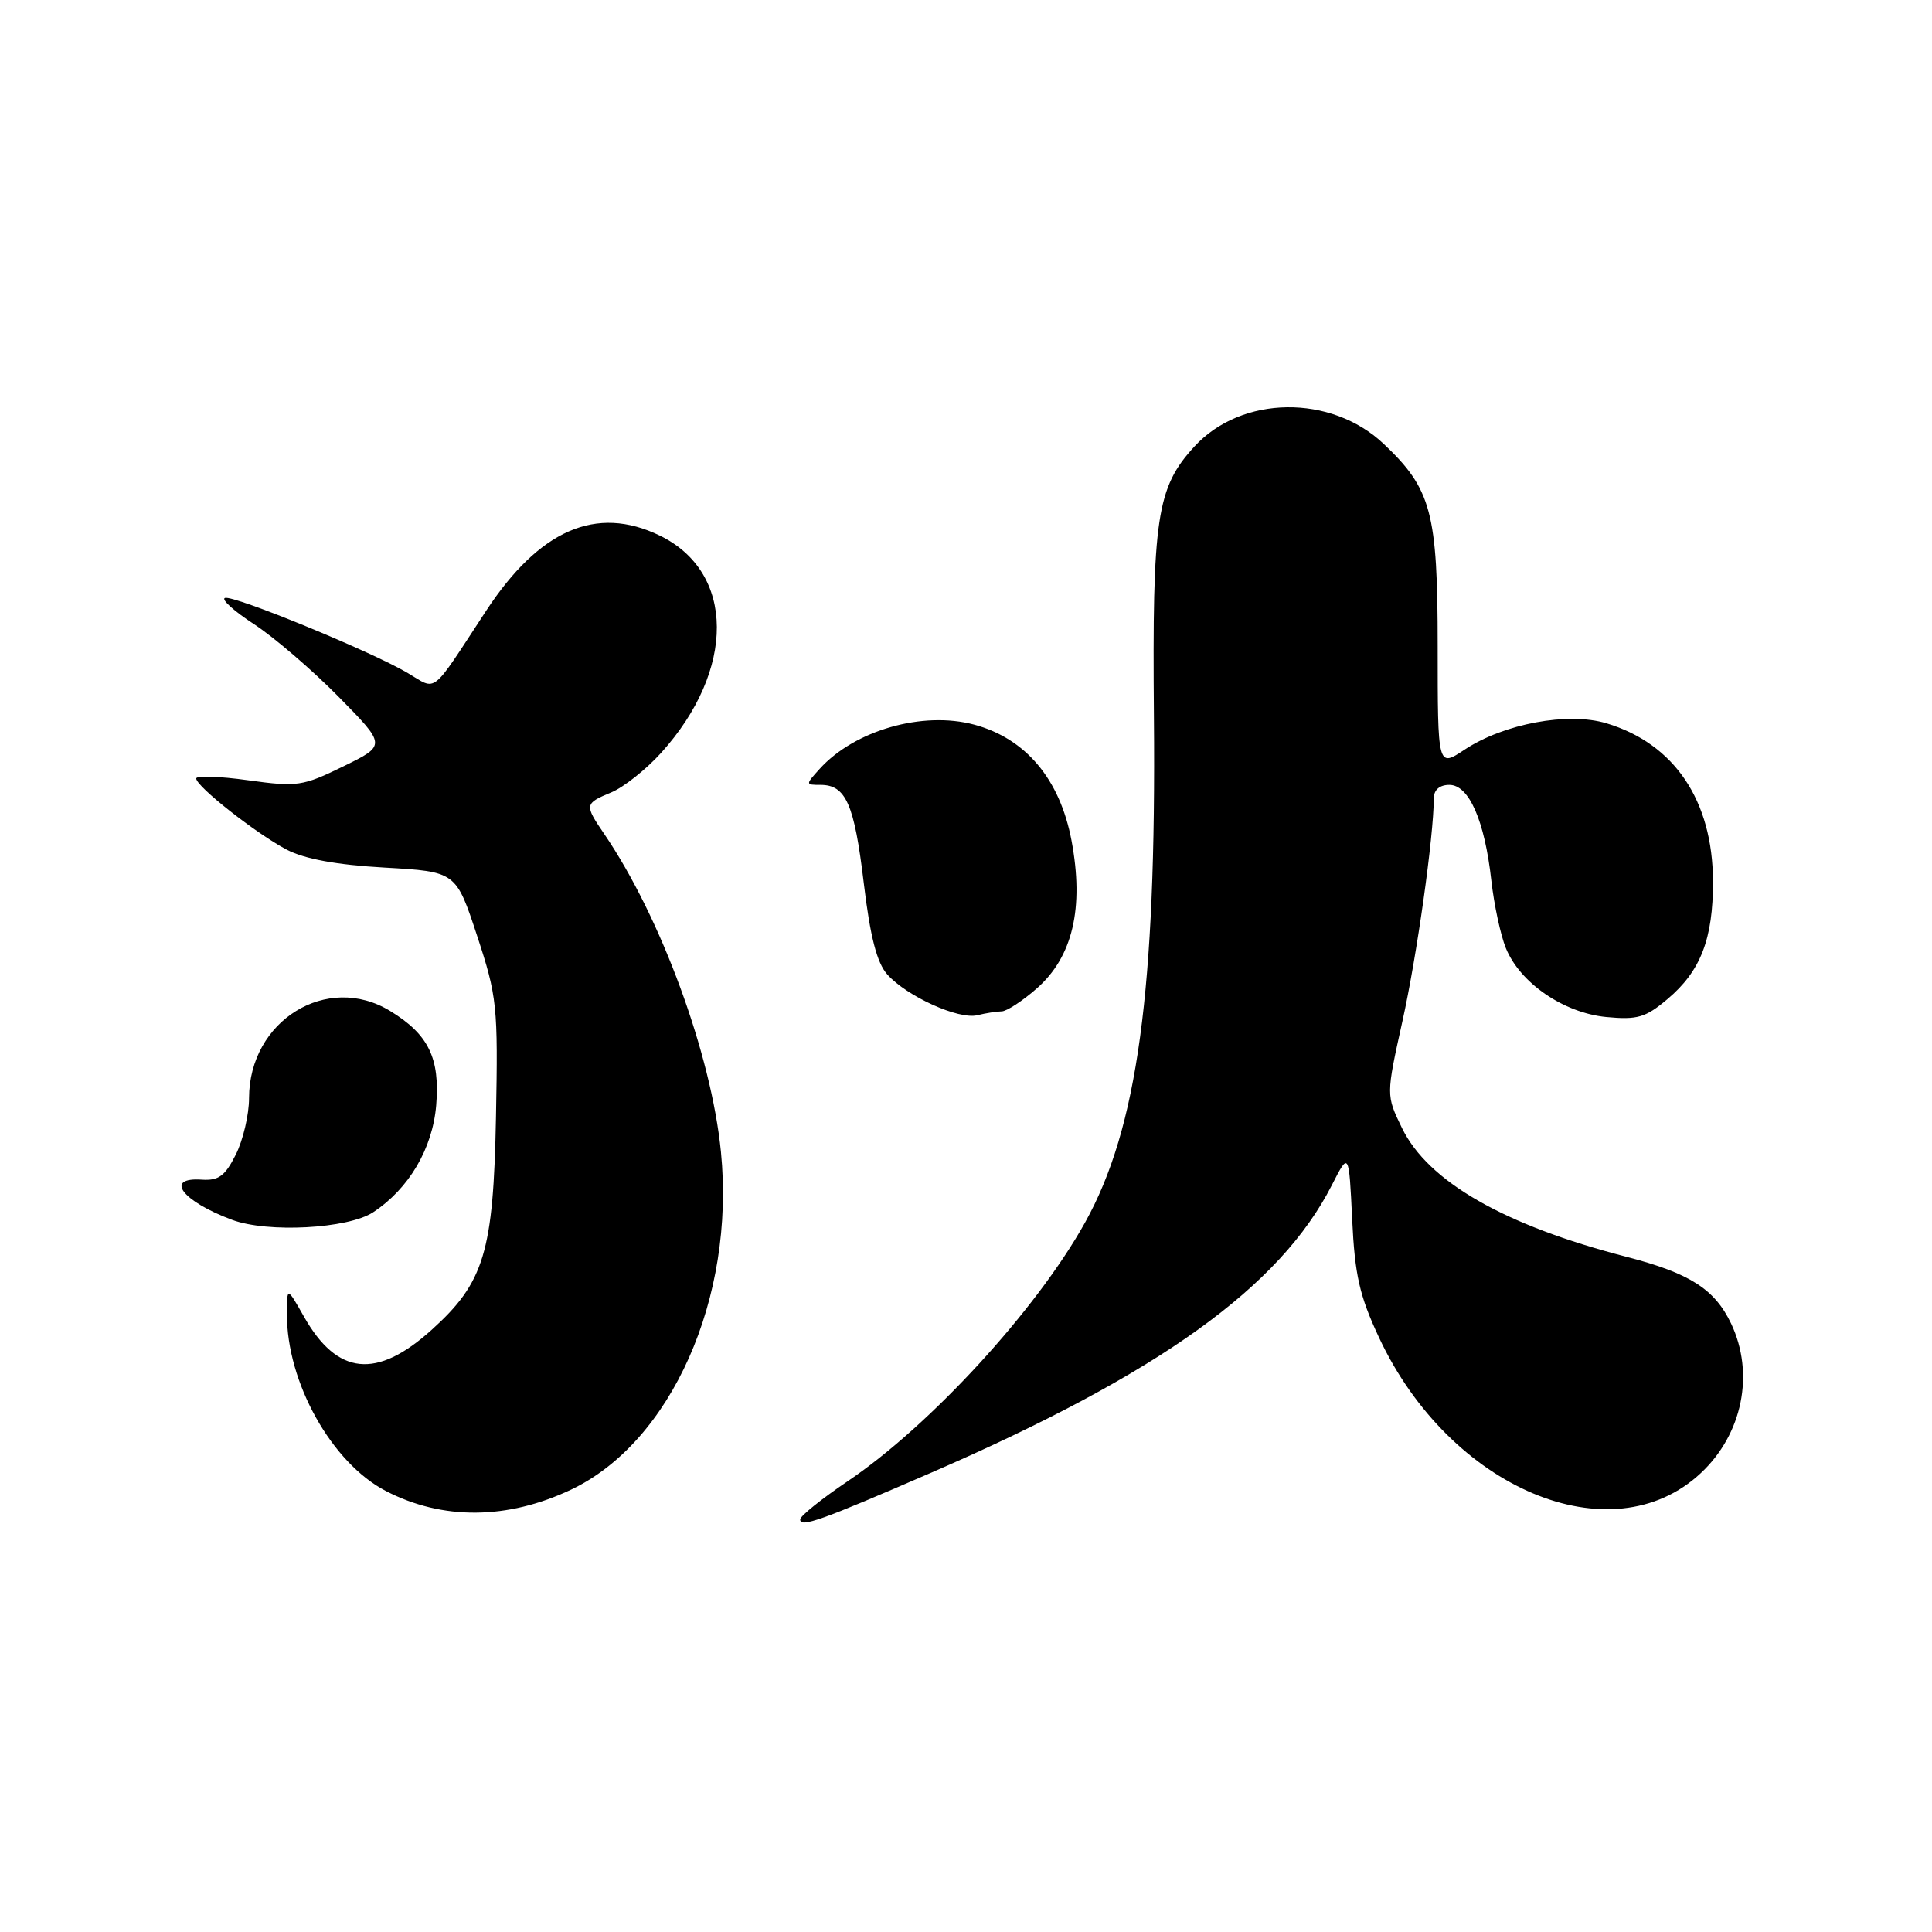 <?xml version="1.0" encoding="UTF-8" standalone="no"?>
<!DOCTYPE svg PUBLIC "-//W3C//DTD SVG 1.1//EN" "http://www.w3.org/Graphics/SVG/1.1/DTD/svg11.dtd" >
<svg xmlns="http://www.w3.org/2000/svg" xmlns:xlink="http://www.w3.org/1999/xlink" version="1.1" viewBox="0 0 256 256">
 <g >
 <path fill="currentColor"
d=" M 123.50 195.09 C 153.59 182.02 169.61 170.51 176.47 157.05 C 178.74 152.60 178.74 152.60 179.17 161.57 C 179.52 168.97 180.14 171.70 182.73 177.24 C 192.09 197.25 213.52 206.27 225.37 195.19 C 230.90 190.02 232.52 182.01 229.38 175.38 C 227.21 170.82 223.90 168.70 215.50 166.53 C 199.30 162.35 189.22 156.56 185.77 149.47 C 183.66 145.12 183.66 145.12 185.83 135.31 C 187.74 126.72 189.97 110.89 189.99 105.75 C 190.00 104.65 190.77 104.00 192.05 104.00 C 194.65 104.00 196.73 108.75 197.61 116.68 C 197.97 119.88 198.83 123.90 199.53 125.62 C 201.40 130.24 207.18 134.21 212.84 134.76 C 216.95 135.15 218.04 134.84 220.93 132.40 C 225.35 128.69 227.00 124.41 226.98 116.78 C 226.94 106.07 221.86 98.54 212.86 95.84 C 207.76 94.31 199.28 95.89 194.07 99.33 C 190.50 101.70 190.50 101.70 190.50 85.60 C 190.50 67.89 189.67 64.80 183.34 58.81 C 176.36 52.22 164.52 52.37 158.28 59.15 C 153.26 64.60 152.67 68.57 152.90 95.00 C 153.22 131.24 150.73 149.52 143.77 162.00 C 137.31 173.60 123.26 188.90 112.28 196.30 C 108.86 198.61 106.05 200.87 106.03 201.32 C 105.99 202.48 108.78 201.48 123.50 195.09 Z  M 75.66 197.39 C 88.95 191.09 97.44 171.98 95.53 152.65 C 94.26 139.71 87.58 121.53 80.06 110.50 C 77.42 106.63 77.45 106.47 80.99 105.00 C 82.63 104.32 85.60 101.97 87.59 99.77 C 97.52 88.78 97.44 75.81 87.41 70.96 C 79.01 66.89 71.45 70.19 64.37 81.00 C 56.95 92.32 57.98 91.51 53.98 89.15 C 49.08 86.27 30.98 78.84 29.81 79.23 C 29.27 79.41 31.01 80.98 33.67 82.71 C 36.33 84.45 41.36 88.77 44.85 92.31 C 51.20 98.76 51.20 98.76 45.49 101.55 C 40.11 104.18 39.40 104.29 32.89 103.39 C 29.10 102.86 26.00 102.76 26.00 103.15 C 26.00 104.21 33.96 110.47 38.00 112.59 C 40.36 113.82 44.59 114.60 50.96 114.96 C 60.42 115.50 60.42 115.50 63.22 124.00 C 65.87 132.06 66.00 133.30 65.72 148.00 C 65.38 165.91 64.16 169.94 57.19 176.22 C 49.90 182.79 44.69 182.25 40.28 174.47 C 38.03 170.50 38.03 170.50 38.02 174.07 C 37.97 183.16 43.95 193.85 51.14 197.57 C 58.63 201.45 67.23 201.38 75.66 197.39 Z  M 49.43 160.64 C 54.18 157.52 57.32 152.20 57.80 146.44 C 58.31 140.19 56.78 137.06 51.70 133.96 C 43.34 128.86 33.02 135.23 33.00 145.50 C 33.00 147.70 32.21 151.07 31.24 153.00 C 29.82 155.83 28.96 156.46 26.74 156.31 C 21.72 155.97 24.12 159.16 30.74 161.63 C 35.46 163.39 46.09 162.82 49.43 160.64 Z  M 132.72 134.01 C 133.38 134.01 135.48 132.64 137.37 130.98 C 142.15 126.79 143.66 120.32 141.98 111.37 C 140.44 103.24 135.92 97.86 129.09 96.02 C 122.25 94.18 113.23 96.77 108.60 101.89 C 106.72 103.97 106.72 104.00 108.72 104.00 C 112.08 104.00 113.20 106.52 114.45 116.98 C 115.31 124.17 116.19 127.56 117.57 129.12 C 120.16 132.02 127.02 135.13 129.50 134.52 C 130.60 134.25 132.05 134.02 132.72 134.01 Z "/>
</g>
</svg>